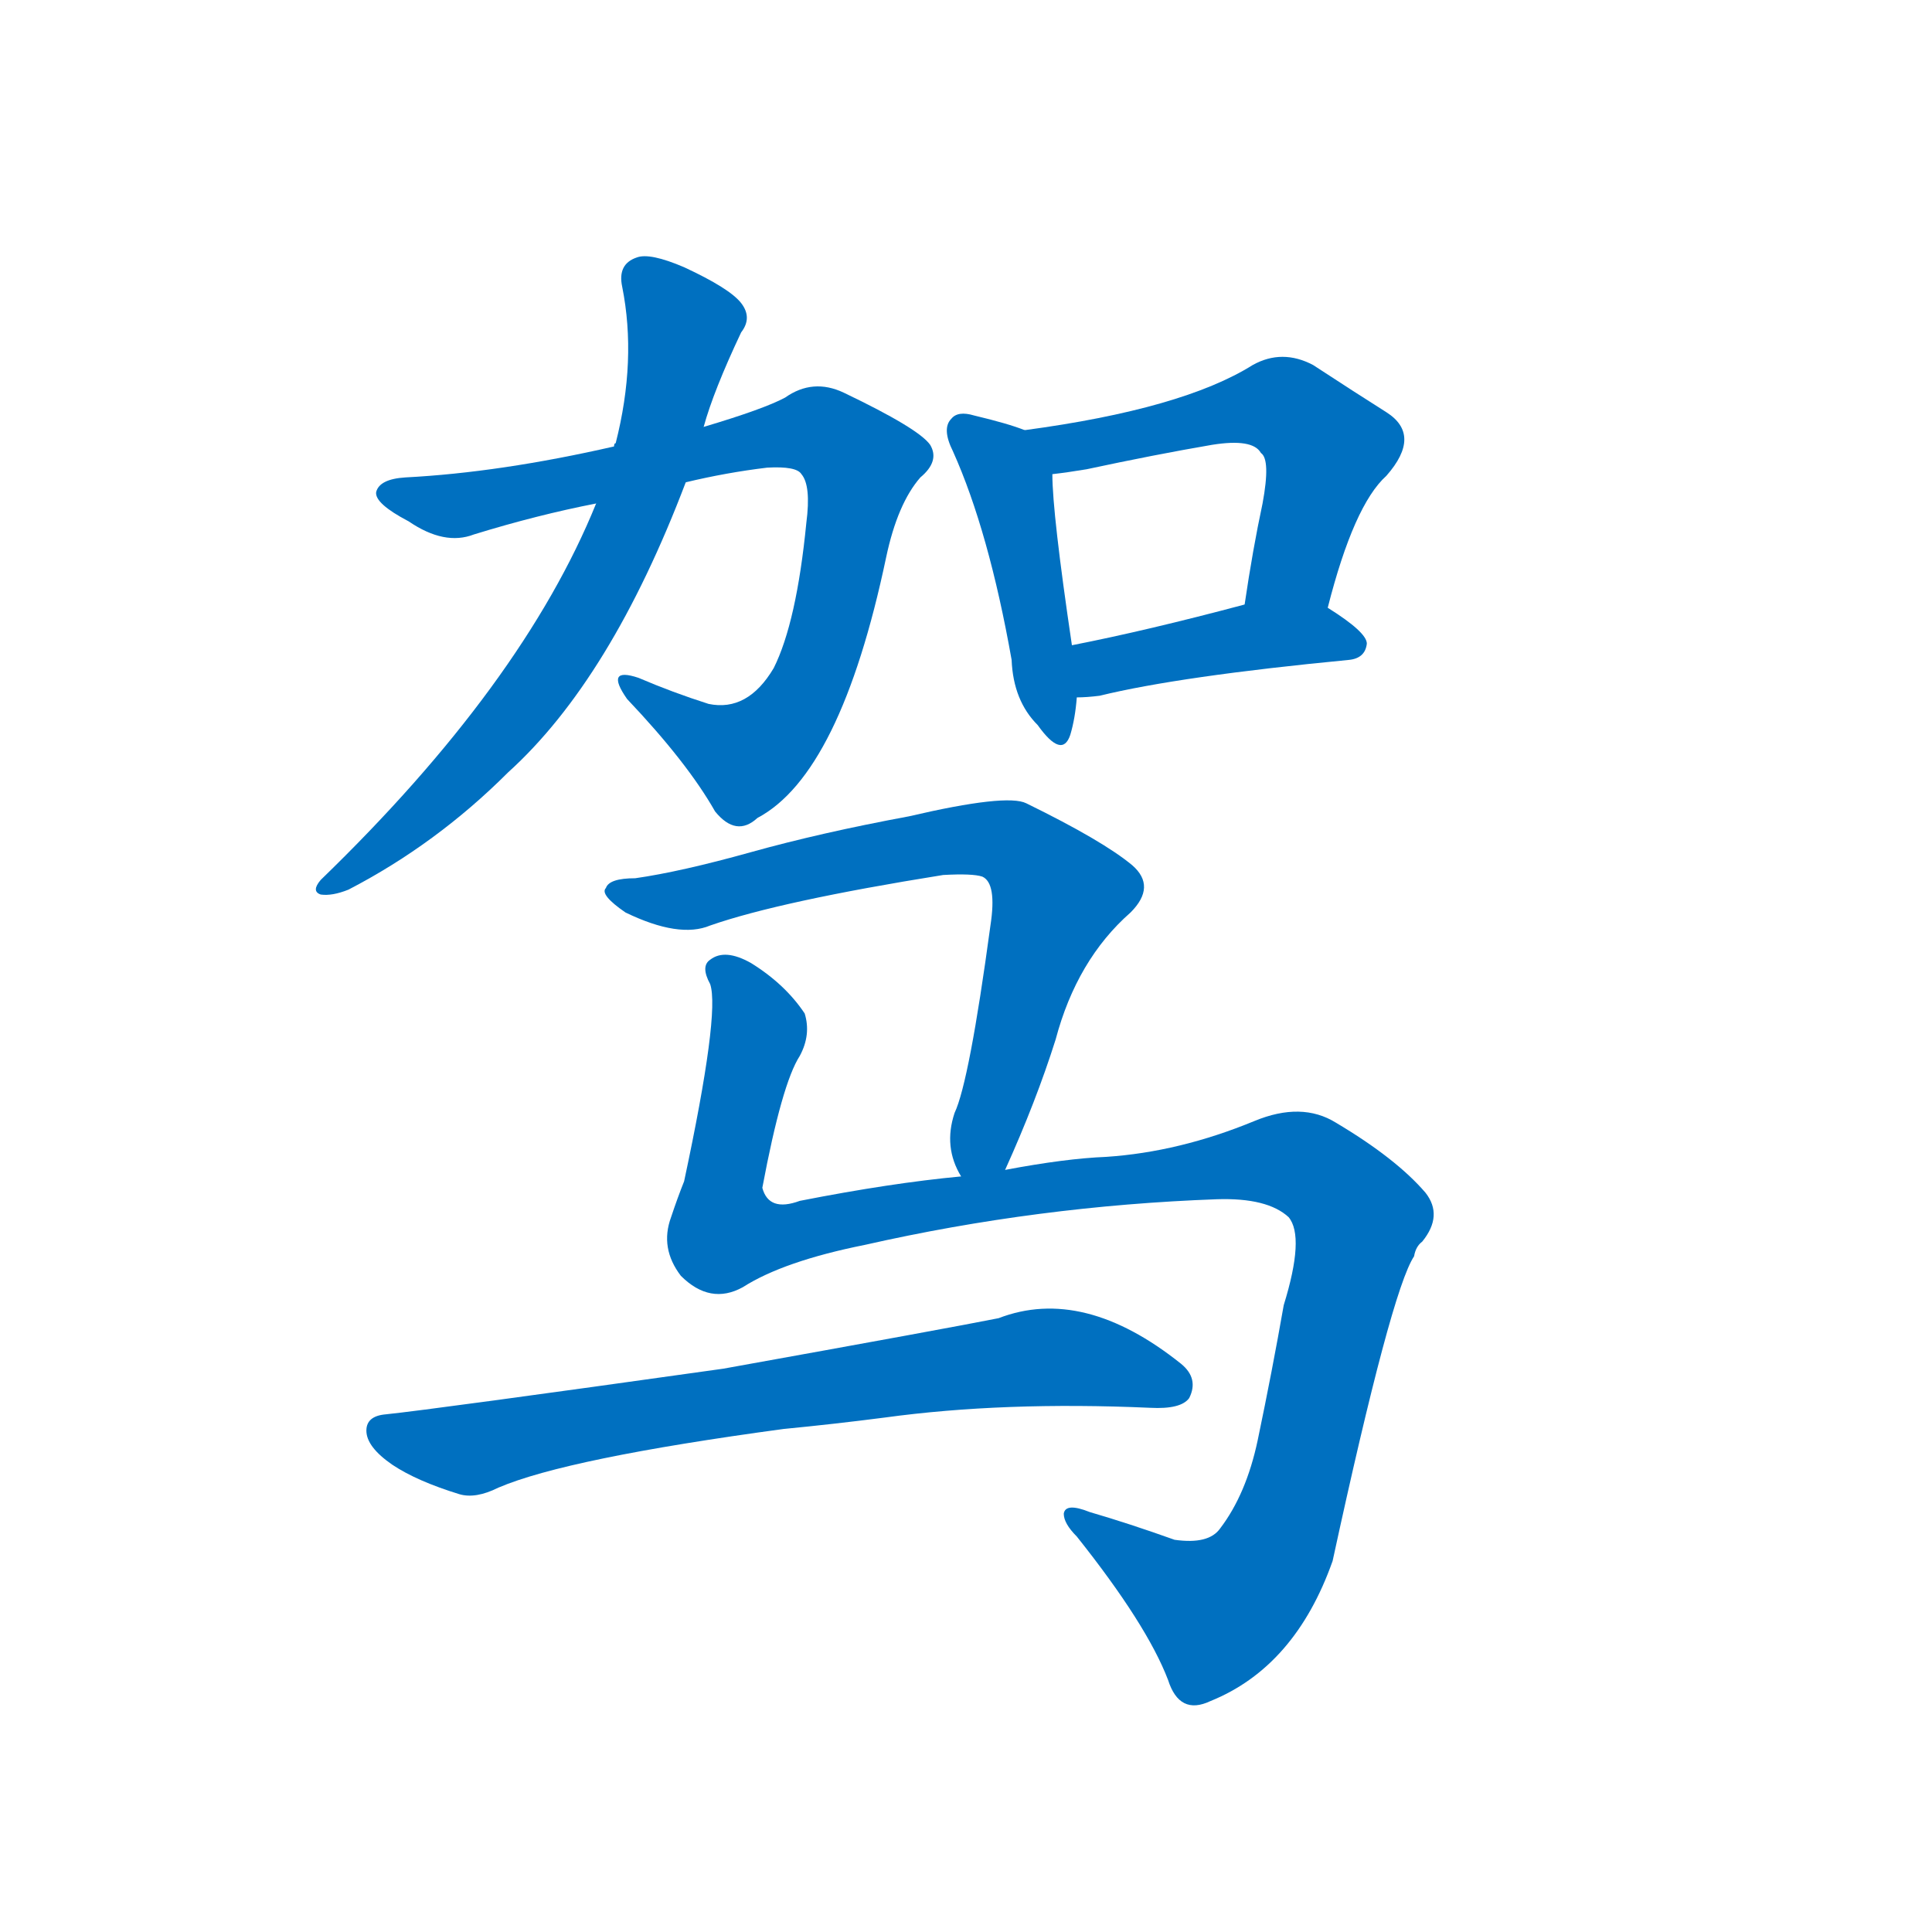 <svg width='83' height='83' >
                                <g transform="translate(3, 70) scale(0.07, -0.07)">
                                    <!-- 先将完整的字以灰色字体绘制完成，层级位于下面 -->
                                                                        <path d="M 378 704 Q 403 710 428 713 Q 446 714 449 709 Q 455 702 452 679 Q 446 618 432 590 Q 416 563 392 568 Q 370 575 349 584 Q 328 591 342 571 Q 379 532 396 502 Q 409 486 422 498 Q 473 525 501 658 Q 508 691 522 707 Q 534 717 528 727 Q 521 737 475 759 Q 456 768 439 756 Q 426 749 389 738 L 334 726 Q 264 710 206 707 Q 190 706 188 698 Q 187 691 208 680 Q 230 665 248 672 Q 287 684 323 691 L 378 704 Z" style="fill: #0070C0;"></path>
                                                                        <path d="M 323 691 Q 278 580 154 460 Q 148 453 154 451 Q 161 450 171 454 Q 225 482 269 526 Q 332 583 378 704 L 389 738 Q 395 760 412 796 Q 419 805 412 814 Q 405 823 377 836 Q 356 845 348 842 Q 336 838 339 824 Q 348 779 335 728 Q 334 728 334 726 L 323 691 Z" style="fill: #0070C0;"></path>
                                                                        <path d="M 586 736 Q 576 740 555 745 Q 545 748 541 743 Q 535 737 542 723 Q 564 674 578 595 Q 579 570 594 555 Q 609 534 614 549 Q 617 559 618 572 L 615 604 Q 603 685 603 709 C 602 730 602 730 586 736 Z" style="fill: #0070C0;"></path>
                                                                        <path d="M 772 627 Q 788 690 808 708 Q 830 733 808 747 Q 789 759 763 776 Q 744 786 726 776 Q 683 749 586 736 C 556 732 573 705 603 709 Q 612 710 624 712 Q 666 721 701 727 Q 726 731 731 722 Q 737 718 732 691 Q 726 663 721 629 C 717 599 764 598 772 627 Z" style="fill: #0070C0;"></path>
                                                                        <path d="M 618 572 Q 624 572 632 573 Q 681 585 785 595 Q 795 596 796 605 Q 796 612 772 627 C 755 638 750 637 721 629 Q 661 613 615 604 C 586 598 588 571 618 572 Z" style="fill: #0070C0;"></path>
                                                                        <path d="M 574 282 Q 593 324 605 362 Q 618 411 651 440 Q 667 456 652 469 Q 634 484 587 507 Q 575 513 515 499 Q 461 489 418 477 Q 375 465 347 461 Q 331 461 329 455 Q 325 451 341 440 Q 374 424 393 432 Q 436 447 536 463 Q 554 464 560 462 Q 569 458 565 432 Q 552 336 543 317 Q 536 296 547 278 C 558 250 562 255 574 282 Z" style="fill: #0070C0;"></path>
                                                                        <path d="M 413 210 Q 438 226 488 236 Q 594 260 704 264 Q 735 265 748 253 Q 758 241 745 199 Q 738 159 729 116 Q 722 83 706 62 Q 699 52 678 55 Q 650 65 626 72 Q 611 78 610 71 Q 610 65 618 57 Q 661 3 674 -31 Q 681 -53 700 -44 Q 752 -23 775 42 Q 811 208 825 229 Q 826 235 830 238 Q 843 254 832 268 Q 814 289 777 311 Q 756 324 727 312 Q 681 293 636 290 Q 611 289 574 282 L 547 278 Q 504 274 448 263 Q 429 256 425 271 Q 437 335 448 352 Q 455 365 451 378 Q 439 396 418 409 Q 402 418 393 411 Q 387 407 393 396 Q 399 378 377 275 Q 373 265 369 253 Q 362 234 375 217 Q 393 199 413 210 Z" style="fill: #0070C0;"></path>
                                                                        <path d="M 438 123 Q 469 126 500 130 Q 573 140 663 136 Q 682 135 687 142 Q 693 154 682 163 Q 622 211 570 191 Q 540 185 401 160 Q 223 135 194 132 Q 182 131 182 122 Q 182 112 198 101 Q 213 91 239 83 Q 249 80 263 87 Q 305 105 438 123 Z" style="fill: #0070C0;"></path>
                                    
                                    
                                                                                                                                                                                                                                                                                                                                                                                                                                                                                                                                                                                                                                                                                                            </g>
                            </svg>